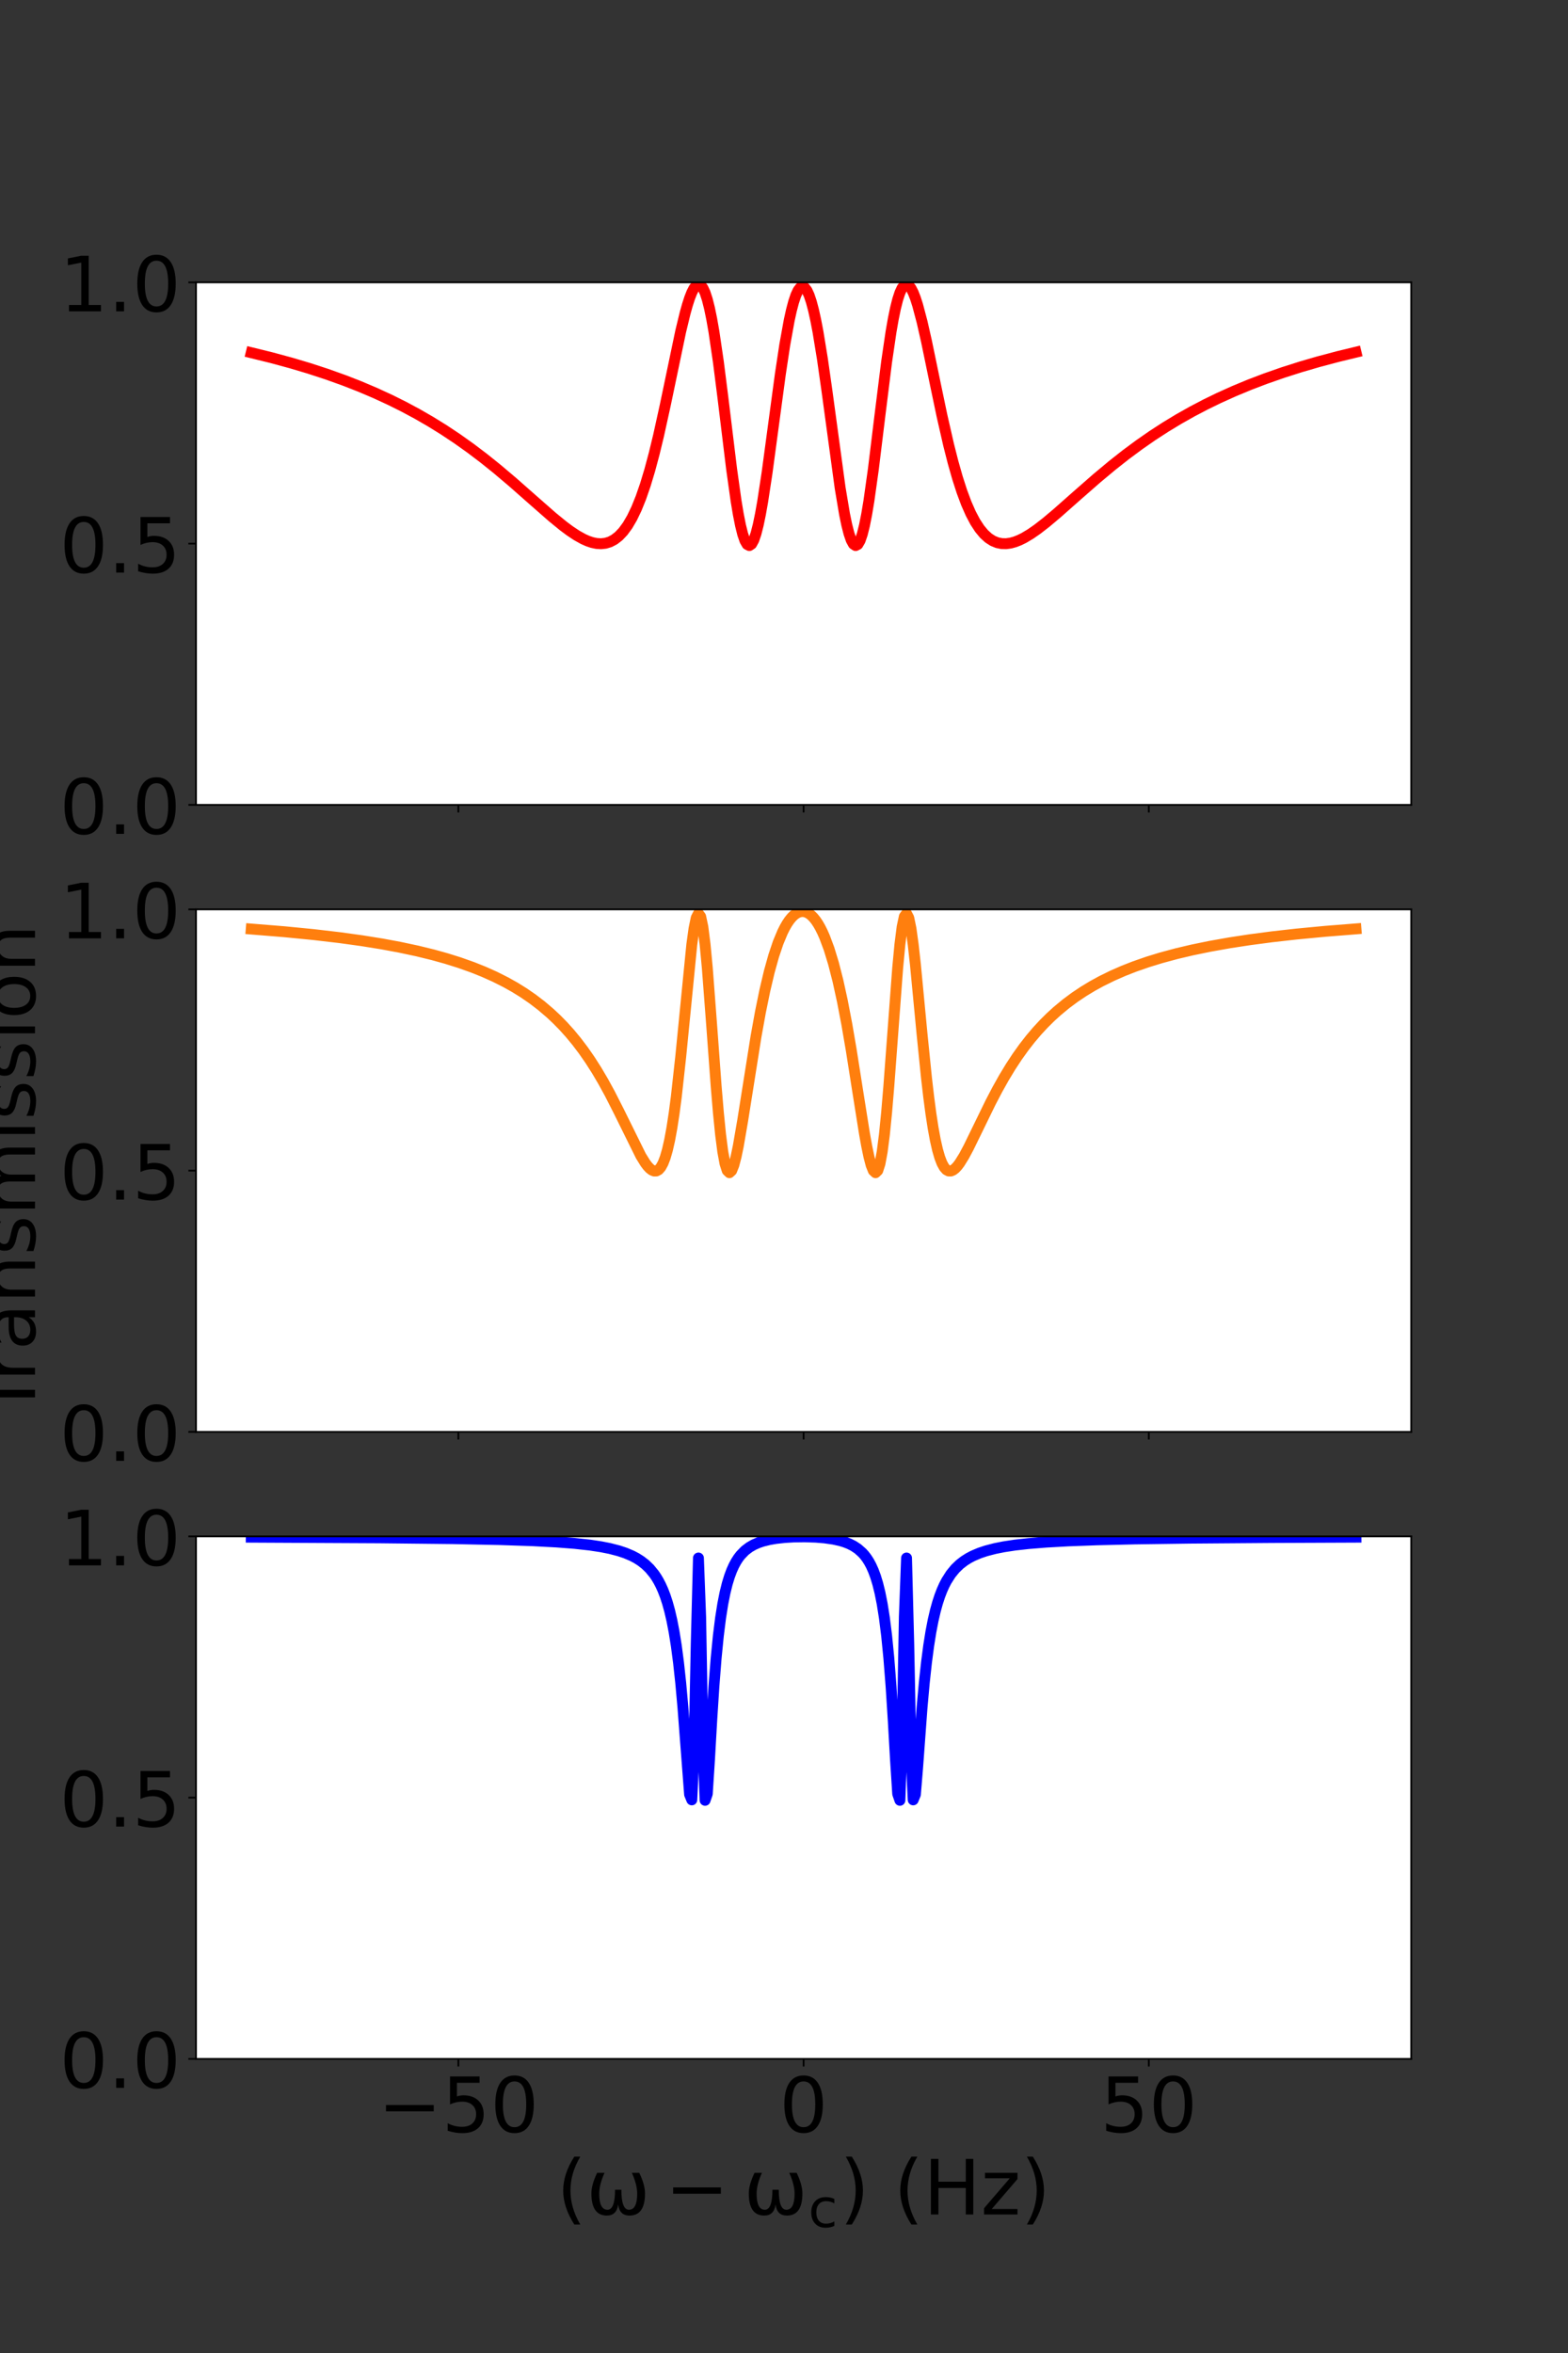 <?xml version="1.0" encoding="utf-8" standalone="no"?>
<!DOCTYPE svg PUBLIC "-//W3C//DTD SVG 1.1//EN"
  "http://www.w3.org/Graphics/SVG/1.1/DTD/svg11.dtd">
<!-- Created with matplotlib (https://matplotlib.org/) -->
<svg height="1080pt" version="1.1" viewBox="0 0 720 1080" width="720pt" xmlns="http://www.w3.org/2000/svg" xmlns:xlink="http://www.w3.org/1999/xlink">
 <rect x="0" y="0" width="720" height="1080" fill="#333333" stroke="none"/>
 <defs>
  <style type="text/css">*{stroke-linecap:butt;stroke-linejoin:round;}</style>
 </defs>
 <g id="figure_1">
  <g id="patch_1">
   <path d="M 0 1080 
L 720 1080 
L 720 0 
L 0 0 
z
" style="fill:none;"/>
  </g>
  <g id="axes_1">
   <g id="patch_2">
    <path d="M 90 369.424 
L 648 369.424 
L 648 129.6 
L 90 129.6 
z
" style="fill:#ffffff;"/>
   </g>
   <g id="matplotlib.axis_1">
    <g id="xtick_1">
     <g id="line2d_1">
      <defs>
       <path d="M 0 0 
L 0 3.5 
" id="m157ccfed63" style="stroke:#000000;stroke-width:0.8;"/>
      </defs>
      <g>
       <use style="stroke:#000000;stroke-width:0.8;" x="210.477" xlink:href="#m157ccfed63" y="369.424"/>
      </g>
     </g>
    </g>
    <g id="xtick_2">
     <g id="line2d_2">
      <g>
       <use style="stroke:#000000;stroke-width:0.8;" x="369" xlink:href="#m157ccfed63" y="369.424"/>
      </g>
     </g>
    </g>
    <g id="xtick_3">
     <g id="line2d_3">
      <g>
       <use style="stroke:#000000;stroke-width:0.8;" x="527.523" xlink:href="#m157ccfed63" y="369.424"/>
      </g>
     </g>
    </g>
   </g>
   <g id="matplotlib.axis_2">
    <g id="ytick_1">
     <g id="line2d_4">
      <defs>
       <path d="M 0 0 
L -3.5 0 
" id="mcb92d24875" style="stroke:#000000;stroke-width:0.8;"/>
      </defs>
      <g>
       <use style="stroke:#000000;stroke-width:0.8;" x="90" xlink:href="#mcb92d24875" y="369.424"/>
      </g>
     </g>
     <g id="text_1">
      <!-- 0.0 -->
      <g transform="translate(27.339 382.721)scale(0.35 -0.35)">
       <defs>
        <path d="M 31.781 66.406 
Q 24.172 66.406 20.328 58.906 
Q 16.5 51.422 16.5 36.375 
Q 16.5 21.391 20.328 13.891 
Q 24.172 6.391 31.781 6.391 
Q 39.453 6.391 43.281 13.891 
Q 47.125 21.391 47.125 36.375 
Q 47.125 51.422 43.281 58.906 
Q 39.453 66.406 31.781 66.406 
z
M 31.781 74.219 
Q 44.047 74.219 50.516 64.516 
Q 56.984 54.828 56.984 36.375 
Q 56.984 17.969 50.516 8.266 
Q 44.047 -1.422 31.781 -1.422 
Q 19.531 -1.422 13.062 8.266 
Q 6.594 17.969 6.594 36.375 
Q 6.594 54.828 13.062 64.516 
Q 19.531 74.219 31.781 74.219 
z
" id="DejaVuSans-48"/>
        <path d="M 10.688 12.406 
L 21 12.406 
L 21 0 
L 10.688 0 
z
" id="DejaVuSans-46"/>
       </defs>
       <use xlink:href="#DejaVuSans-48"/>
       <use x="63.623" xlink:href="#DejaVuSans-46"/>
       <use x="95.41" xlink:href="#DejaVuSans-48"/>
      </g>
     </g>
    </g>
    <g id="ytick_2">
     <g id="line2d_5">
      <g>
       <use style="stroke:#000000;stroke-width:0.8;" x="90" xlink:href="#mcb92d24875" y="249.512"/>
      </g>
     </g>
     <g id="text_2">
      <!-- 0.5 -->
      <g transform="translate(27.339 262.809)scale(0.35 -0.35)">
       <defs>
        <path d="M 10.797 72.906 
L 49.516 72.906 
L 49.516 64.594 
L 19.828 64.594 
L 19.828 46.734 
Q 21.969 47.469 24.109 47.828 
Q 26.266 48.188 28.422 48.188 
Q 40.625 48.188 47.75 41.5 
Q 54.891 34.812 54.891 23.391 
Q 54.891 11.625 47.562 5.094 
Q 40.234 -1.422 26.906 -1.422 
Q 22.312 -1.422 17.547 -0.641 
Q 12.797 0.141 7.719 1.703 
L 7.719 11.625 
Q 12.109 9.234 16.797 8.062 
Q 21.484 6.891 26.703 6.891 
Q 35.156 6.891 40.078 11.328 
Q 45.016 15.766 45.016 23.391 
Q 45.016 31 40.078 35.438 
Q 35.156 39.891 26.703 39.891 
Q 22.75 39.891 18.812 39.016 
Q 14.891 38.141 10.797 36.281 
z
" id="DejaVuSans-53"/>
       </defs>
       <use xlink:href="#DejaVuSans-48"/>
       <use x="63.623" xlink:href="#DejaVuSans-46"/>
       <use x="95.41" xlink:href="#DejaVuSans-53"/>
      </g>
     </g>
    </g>
    <g id="ytick_3">
     <g id="line2d_6">
      <g>
       <use style="stroke:#000000;stroke-width:0.8;" x="90" xlink:href="#mcb92d24875" y="129.6"/>
      </g>
     </g>
     <g id="text_3">
      <!-- 1.0 -->
      <g transform="translate(27.339 142.897)scale(0.35 -0.35)">
       <defs>
        <path d="M 12.406 8.297 
L 28.516 8.297 
L 28.516 63.922 
L 10.984 60.406 
L 10.984 69.391 
L 28.422 72.906 
L 38.281 72.906 
L 38.281 8.297 
L 54.391 8.297 
L 54.391 0 
L 12.406 0 
z
" id="DejaVuSans-49"/>
       </defs>
       <use xlink:href="#DejaVuSans-49"/>
       <use x="63.623" xlink:href="#DejaVuSans-46"/>
       <use x="95.41" xlink:href="#DejaVuSans-48"/>
      </g>
     </g>
    </g>
   </g>
   <g id="line2d_7">
    <path clip-path="url(#pb4464058c7)" d="M 115.364 161.887 
L 124.513 164.135 
L 133.662 166.614 
L 141.795 169.036 
L 149.927 171.688 
L 158.06 174.597 
L 165.176 177.376 
L 172.292 180.396 
L 179.408 183.681 
L 185.508 186.726 
L 191.607 190.001 
L 197.707 193.521 
L 203.806 197.301 
L 209.905 201.354 
L 216.005 205.69 
L 222.104 210.309 
L 228.204 215.202 
L 235.32 221.218 
L 244.469 229.281 
L 253.618 237.304 
L 258.701 241.452 
L 261.751 243.719 
L 264.801 245.742 
L 267.85 247.438 
L 269.884 248.341 
L 271.917 249.024 
L 273.95 249.448 
L 275.983 249.573 
L 278.016 249.352 
L 280.049 248.736 
L 282.083 247.669 
L 284.116 246.095 
L 286.149 243.95 
L 288.182 241.174 
L 290.215 237.703 
L 292.248 233.478 
L 294.281 228.449 
L 296.315 222.576 
L 298.348 215.842 
L 300.381 208.257 
L 302.414 199.87 
L 305.464 186.027 
L 312.58 152.023 
L 314.613 143.642 
L 315.63 140.01 
L 316.646 136.854 
L 317.663 134.254 
L 318.679 132.289 
L 319.696 131.034 
L 320.713 130.558 
L 321.729 130.923 
L 322.746 132.175 
L 323.762 134.349 
L 324.779 137.46 
L 325.795 141.503 
L 326.812 146.451 
L 327.829 152.251 
L 329.862 166.073 
L 331.895 182.065 
L 335.961 215.426 
L 337.994 229.904 
L 339.011 235.995 
L 340.028 241.133 
L 341.044 245.211 
L 342.061 248.146 
L 343.077 249.887 
L 344.094 250.413 
L 345.11 249.732 
L 346.127 247.88 
L 347.144 244.918 
L 348.16 240.931 
L 349.177 236.022 
L 350.193 230.306 
L 352.226 216.98 
L 355.276 194.324 
L 358.326 171.711 
L 360.359 158.259 
L 362.392 147.015 
L 363.409 142.411 
L 364.425 138.567 
L 365.442 135.529 
L 366.459 133.333 
L 367.475 132.005 
L 368.492 131.561 
L 369.508 132.005 
L 370.525 133.333 
L 371.541 135.529 
L 372.558 138.567 
L 373.575 142.411 
L 374.591 147.015 
L 375.608 152.32 
L 377.641 164.753 
L 379.674 179.033 
L 385.774 223.914 
L 387.807 236.022 
L 388.823 240.931 
L 389.84 244.918 
L 390.856 247.88 
L 391.873 249.732 
L 392.89 250.413 
L 393.906 249.887 
L 394.923 248.146 
L 395.939 245.211 
L 396.956 241.134 
L 397.972 235.995 
L 398.989 229.905 
L 401.022 215.426 
L 404.072 190.499 
L 407.122 166.074 
L 409.155 152.251 
L 410.171 146.452 
L 411.188 141.504 
L 412.205 137.461 
L 413.221 134.349 
L 414.238 132.175 
L 415.254 130.923 
L 416.271 130.559 
L 417.287 131.034 
L 418.304 132.289 
L 419.321 134.254 
L 420.337 136.854 
L 421.354 140.01 
L 423.387 147.673 
L 425.42 156.623 
L 429.486 176.23 
L 432.536 190.784 
L 435.586 204.158 
L 437.619 212.154 
L 439.652 219.317 
L 441.685 225.62 
L 443.719 231.067 
L 445.752 235.688 
L 447.785 239.529 
L 449.818 242.645 
L 451.851 245.098 
L 453.884 246.949 
L 455.917 248.263 
L 457.951 249.097 
L 459.984 249.509 
L 462.017 249.551 
L 464.05 249.271 
L 466.083 248.712 
L 468.116 247.915 
L 470.15 246.915 
L 473.199 245.099 
L 476.249 242.987 
L 480.315 239.838 
L 485.398 235.56 
L 494.547 227.473 
L 503.697 219.47 
L 510.813 213.542 
L 516.912 208.738 
L 523.012 204.213 
L 529.111 199.972 
L 535.211 196.011 
L 541.31 192.319 
L 547.41 188.883 
L 553.509 185.687 
L 559.608 182.714 
L 566.725 179.507 
L 573.841 176.558 
L 580.957 173.844 
L 589.089 171.002 
L 597.222 168.41 
L 605.355 166.042 
L 614.504 163.617 
L 622.636 161.65 
L 622.636 161.65 
" style="fill:none;stroke:#ff0000;stroke-linecap:square;stroke-width:5;"/>
   </g>
   <g id="patch_3">
    <path d="M 90 369.424 
L 90 129.6 
" style="fill:none;stroke:#000000;stroke-linecap:square;stroke-linejoin:miter;stroke-width:0.8;"/>
   </g>
   <g id="patch_4">
    <path d="M 648 369.424 
L 648 129.6 
" style="fill:none;stroke:#000000;stroke-linecap:square;stroke-linejoin:miter;stroke-width:0.8;"/>
   </g>
   <g id="patch_5">
    <path d="M 90 369.424 
L 648 369.424 
" style="fill:none;stroke:#000000;stroke-linecap:square;stroke-linejoin:miter;stroke-width:0.8;"/>
   </g>
   <g id="patch_6">
    <path d="M 90 129.6 
L 648 129.6 
" style="fill:none;stroke:#000000;stroke-linecap:square;stroke-linejoin:miter;stroke-width:0.8;"/>
   </g>
  </g>
  <g id="axes_2">
   <g id="patch_7">
    <path d="M 90 657.212 
L 648 657.212 
L 648 417.388 
L 90 417.388 
z
" style="fill:#ffffff;"/>
   </g>
   <g id="matplotlib.axis_3">
    <g id="xtick_4">
     <g id="line2d_8">
      <g>
       <use style="stroke:#000000;stroke-width:0.8;" x="210.477" xlink:href="#m157ccfed63" y="657.212"/>
      </g>
     </g>
    </g>
    <g id="xtick_5">
     <g id="line2d_9">
      <g>
       <use style="stroke:#000000;stroke-width:0.8;" x="369" xlink:href="#m157ccfed63" y="657.212"/>
      </g>
     </g>
    </g>
    <g id="xtick_6">
     <g id="line2d_10">
      <g>
       <use style="stroke:#000000;stroke-width:0.8;" x="527.523" xlink:href="#m157ccfed63" y="657.212"/>
      </g>
     </g>
    </g>
   </g>
   <g id="matplotlib.axis_4">
    <g id="ytick_4">
     <g id="line2d_11">
      <g>
       <use style="stroke:#000000;stroke-width:0.8;" x="90" xlink:href="#mcb92d24875" y="657.212"/>
      </g>
     </g>
     <g id="text_4">
      <!-- 0.0 -->
      <g transform="translate(27.339 670.509)scale(0.35 -0.35)">
       <use xlink:href="#DejaVuSans-48"/>
       <use x="63.623" xlink:href="#DejaVuSans-46"/>
       <use x="95.41" xlink:href="#DejaVuSans-48"/>
      </g>
     </g>
    </g>
    <g id="ytick_5">
     <g id="line2d_12">
      <g>
       <use style="stroke:#000000;stroke-width:0.8;" x="90" xlink:href="#mcb92d24875" y="537.3"/>
      </g>
     </g>
     <g id="text_5">
      <!-- 0.5 -->
      <g transform="translate(27.339 550.597)scale(0.35 -0.35)">
       <use xlink:href="#DejaVuSans-48"/>
       <use x="63.623" xlink:href="#DejaVuSans-46"/>
       <use x="95.41" xlink:href="#DejaVuSans-53"/>
      </g>
     </g>
    </g>
    <g id="ytick_6">
     <g id="line2d_13">
      <g>
       <use style="stroke:#000000;stroke-width:0.8;" x="90" xlink:href="#mcb92d24875" y="417.388"/>
      </g>
     </g>
     <g id="text_6">
      <!-- 1.0 -->
      <g transform="translate(27.339 430.686)scale(0.35 -0.35)">
       <use xlink:href="#DejaVuSans-49"/>
       <use x="63.623" xlink:href="#DejaVuSans-46"/>
       <use x="95.41" xlink:href="#DejaVuSans-48"/>
      </g>
     </g>
    </g>
   </g>
   <g id="line2d_14">
    <path clip-path="url(#p604104ee55)" d="M 115.364 426.417 
L 130.612 427.655 
L 143.828 428.949 
L 156.027 430.376 
L 166.193 431.779 
L 175.342 433.249 
L 183.474 434.755 
L 191.607 436.489 
L 198.723 438.231 
L 204.823 439.923 
L 210.922 441.832 
L 217.021 443.996 
L 222.104 446.027 
L 227.187 448.302 
L 232.27 450.859 
L 236.336 453.14 
L 240.403 455.66 
L 244.469 458.453 
L 248.535 461.557 
L 252.602 465.017 
L 255.651 467.875 
L 258.701 470.985 
L 261.751 474.374 
L 264.801 478.067 
L 267.85 482.094 
L 270.9 486.482 
L 273.95 491.255 
L 277 496.429 
L 280.049 502.003 
L 284.116 510.001 
L 294.281 530.564 
L 296.315 533.845 
L 297.331 535.195 
L 298.348 536.291 
L 299.364 537.077 
L 300.381 537.491 
L 301.398 537.463 
L 302.414 536.914 
L 303.431 535.76 
L 304.447 533.911 
L 305.464 531.273 
L 306.48 527.754 
L 307.497 523.268 
L 308.514 517.743 
L 309.53 511.133 
L 310.547 503.429 
L 312.58 484.996 
L 317.663 433.531 
L 318.679 426.186 
L 319.696 421.269 
L 320.713 419.313 
L 321.729 420.673 
L 322.746 425.45 
L 323.762 433.455 
L 324.779 444.208 
L 326.812 470.909 
L 328.845 498.519 
L 329.862 510.598 
L 330.878 520.742 
L 331.895 528.625 
L 332.911 534.122 
L 333.928 537.278 
L 334.945 538.262 
L 335.961 537.328 
L 336.978 534.772 
L 337.994 530.9 
L 339.011 526.011 
L 341.044 514.233 
L 347.144 475.776 
L 349.177 464.533 
L 351.21 454.59 
L 353.243 445.992 
L 355.276 438.707 
L 357.309 432.666 
L 359.343 427.788 
L 360.359 425.76 
L 361.376 423.992 
L 362.392 422.478 
L 363.409 421.21 
L 364.425 420.181 
L 365.442 419.386 
L 366.459 418.821 
L 367.475 418.483 
L 368.492 418.371 
L 369.508 418.483 
L 370.525 418.821 
L 371.541 419.386 
L 372.558 420.181 
L 373.575 421.21 
L 374.591 422.478 
L 375.608 423.992 
L 376.624 425.76 
L 377.641 427.788 
L 378.657 430.087 
L 380.691 435.536 
L 382.724 442.189 
L 384.757 450.124 
L 386.79 459.394 
L 388.823 469.999 
L 390.856 481.835 
L 393.906 501.204 
L 396.956 520.375 
L 397.972 526.011 
L 398.989 530.9 
L 400.006 534.772 
L 401.022 537.328 
L 402.039 538.262 
L 403.055 537.278 
L 404.072 534.122 
L 405.089 528.625 
L 406.105 520.742 
L 407.122 510.598 
L 408.138 498.519 
L 412.205 444.208 
L 413.221 433.455 
L 414.238 425.45 
L 415.254 420.673 
L 416.271 419.313 
L 417.287 421.269 
L 418.304 426.186 
L 419.321 433.531 
L 420.337 442.672 
L 423.387 474.59 
L 425.42 494.677 
L 426.437 503.429 
L 427.453 511.133 
L 428.47 517.743 
L 429.486 523.268 
L 430.503 527.754 
L 431.52 531.273 
L 432.536 533.911 
L 433.553 535.76 
L 434.569 536.914 
L 435.586 537.463 
L 436.602 537.491 
L 437.619 537.077 
L 438.636 536.291 
L 439.652 535.195 
L 440.669 533.845 
L 442.702 530.564 
L 444.735 526.761 
L 448.801 518.434 
L 454.901 505.929 
L 457.951 500.101 
L 461 494.659 
L 464.05 489.62 
L 467.1 484.978 
L 470.15 480.713 
L 473.199 476.8 
L 476.249 473.212 
L 479.299 469.919 
L 482.349 466.895 
L 485.398 464.116 
L 489.465 460.75 
L 493.531 457.727 
L 497.597 455.006 
L 501.664 452.549 
L 505.73 450.323 
L 510.813 447.826 
L 515.896 445.603 
L 520.979 443.615 
L 527.078 441.497 
L 533.177 439.627 
L 540.293 437.71 
L 547.41 436.032 
L 555.542 434.359 
L 564.691 432.735 
L 573.841 431.335 
L 584.006 429.995 
L 595.189 428.734 
L 608.404 427.476 
L 622.636 426.342 
L 622.636 426.342 
" style="fill:none;stroke:#ff7f0e;stroke-linecap:square;stroke-width:5;"/>
   </g>
   <g id="patch_8">
    <path d="M 90 657.212 
L 90 417.388 
" style="fill:none;stroke:#000000;stroke-linecap:square;stroke-linejoin:miter;stroke-width:0.8;"/>
   </g>
   <g id="patch_9">
    <path d="M 648 657.212 
L 648 417.388 
" style="fill:none;stroke:#000000;stroke-linecap:square;stroke-linejoin:miter;stroke-width:0.8;"/>
   </g>
   <g id="patch_10">
    <path d="M 90 657.212 
L 648 657.212 
" style="fill:none;stroke:#000000;stroke-linecap:square;stroke-linejoin:miter;stroke-width:0.8;"/>
   </g>
   <g id="patch_11">
    <path d="M 90 417.388 
L 648 417.388 
" style="fill:none;stroke:#000000;stroke-linecap:square;stroke-linejoin:miter;stroke-width:0.8;"/>
   </g>
  </g>
  <g id="axes_3">
   <g id="patch_12">
    <path d="M 90 945 
L 648 945 
L 648 705.176 
L 90 705.176 
z
" style="fill:#ffffff;"/>
   </g>
   <g id="matplotlib.axis_5">
    <g id="xtick_7">
     <g id="line2d_15">
      <g>
       <use style="stroke:#000000;stroke-width:0.8;" x="210.477" xlink:href="#m157ccfed63" y="945"/>
      </g>
     </g>
     <g id="text_7">
      <!-- −50 -->
      <g transform="translate(173.544 978.595)scale(0.35 -0.35)">
       <defs>
        <path d="M 10.594 35.5 
L 73.188 35.5 
L 73.188 27.203 
L 10.594 27.203 
z
" id="DejaVuSans-8722"/>
       </defs>
       <use xlink:href="#DejaVuSans-8722"/>
       <use x="83.789" xlink:href="#DejaVuSans-53"/>
       <use x="147.412" xlink:href="#DejaVuSans-48"/>
      </g>
     </g>
    </g>
    <g id="xtick_8">
     <g id="line2d_16">
      <g>
       <use style="stroke:#000000;stroke-width:0.8;" x="369" xlink:href="#m157ccfed63" y="945"/>
      </g>
     </g>
     <g id="text_8">
      <!-- 0 -->
      <g transform="translate(357.866 978.595)scale(0.35 -0.35)">
       <use xlink:href="#DejaVuSans-48"/>
      </g>
     </g>
    </g>
    <g id="xtick_9">
     <g id="line2d_17">
      <g>
       <use style="stroke:#000000;stroke-width:0.8;" x="527.523" xlink:href="#m157ccfed63" y="945"/>
      </g>
     </g>
     <g id="text_9">
      <!-- 50 -->
      <g transform="translate(505.254 978.595)scale(0.35 -0.35)">
       <use xlink:href="#DejaVuSans-53"/>
       <use x="63.623" xlink:href="#DejaVuSans-48"/>
      </g>
     </g>
    </g>
   </g>
   <g id="matplotlib.axis_6">
    <g id="ytick_7">
     <g id="line2d_18">
      <g>
       <use style="stroke:#000000;stroke-width:0.8;" x="90" xlink:href="#mcb92d24875" y="945"/>
      </g>
     </g>
     <g id="text_10">
      <!-- 0.0 -->
      <g transform="translate(27.339 958.297)scale(0.35 -0.35)">
       <use xlink:href="#DejaVuSans-48"/>
       <use x="63.623" xlink:href="#DejaVuSans-46"/>
       <use x="95.41" xlink:href="#DejaVuSans-48"/>
      </g>
     </g>
    </g>
    <g id="ytick_8">
     <g id="line2d_19">
      <g>
       <use style="stroke:#000000;stroke-width:0.8;" x="90" xlink:href="#mcb92d24875" y="825.088"/>
      </g>
     </g>
     <g id="text_11">
      <!-- 0.5 -->
      <g transform="translate(27.339 838.386)scale(0.35 -0.35)">
       <use xlink:href="#DejaVuSans-48"/>
       <use x="63.623" xlink:href="#DejaVuSans-46"/>
       <use x="95.41" xlink:href="#DejaVuSans-53"/>
      </g>
     </g>
    </g>
    <g id="ytick_9">
     <g id="line2d_20">
      <g>
       <use style="stroke:#000000;stroke-width:0.8;" x="90" xlink:href="#mcb92d24875" y="705.176"/>
      </g>
     </g>
     <g id="text_12">
      <!-- 1.0 -->
      <g transform="translate(27.339 718.474)scale(0.35 -0.35)">
       <use xlink:href="#DejaVuSans-49"/>
       <use x="63.623" xlink:href="#DejaVuSans-46"/>
       <use x="95.41" xlink:href="#DejaVuSans-48"/>
      </g>
     </g>
    </g>
   </g>
   <g id="line2d_21">
    <path clip-path="url(#pb88a5a0e52)" d="M 115.364 705.552 
L 174.325 705.847 
L 207.872 706.217 
L 229.22 706.651 
L 244.469 707.168 
L 255.651 707.761 
L 263.784 708.393 
L 270.9 709.178 
L 275.983 709.949 
L 280.049 710.756 
L 284.116 711.807 
L 287.165 712.823 
L 290.215 714.115 
L 292.248 715.184 
L 294.281 716.475 
L 296.315 718.053 
L 298.348 720.014 
L 300.381 722.495 
L 301.398 723.99 
L 302.414 725.699 
L 303.431 727.662 
L 304.447 729.934 
L 305.464 732.58 
L 306.48 735.687 
L 307.497 739.36 
L 308.514 743.738 
L 309.53 748.997 
L 310.547 755.355 
L 311.563 763.082 
L 312.58 772.473 
L 313.596 783.786 
L 316.646 823.641 
L 317.663 826.118 
L 318.679 804.96 
L 319.696 754.49 
L 320.713 715.109 
L 321.729 742.181 
L 322.746 798.762 
L 323.762 826.322 
L 324.779 823.364 
L 325.795 807.533 
L 326.812 789.719 
L 327.829 773.925 
L 328.845 761.004 
L 329.862 750.728 
L 330.878 742.613 
L 331.895 736.189 
L 332.911 731.068 
L 333.928 726.952 
L 334.945 723.613 
L 335.961 720.879 
L 336.978 718.622 
L 337.994 716.742 
L 339.011 715.165 
L 340.028 713.834 
L 342.061 711.732 
L 344.094 710.18 
L 346.127 709.011 
L 348.16 708.117 
L 350.193 707.427 
L 353.243 706.665 
L 356.293 706.138 
L 360.359 705.689 
L 364.425 705.449 
L 369.508 705.378 
L 374.591 705.547 
L 378.657 705.883 
L 382.724 706.467 
L 385.774 707.141 
L 387.807 707.75 
L 389.84 708.535 
L 391.873 709.555 
L 393.906 710.9 
L 395.939 712.701 
L 396.956 713.834 
L 397.972 715.165 
L 398.989 716.742 
L 400.006 718.622 
L 401.022 720.879 
L 402.039 723.613 
L 403.055 726.952 
L 404.072 731.068 
L 405.089 736.189 
L 406.105 742.613 
L 407.122 750.728 
L 408.138 761.004 
L 409.155 773.925 
L 410.171 789.719 
L 411.188 807.533 
L 412.205 823.364 
L 413.221 826.322 
L 414.238 798.762 
L 415.254 742.18 
L 416.271 715.108 
L 417.287 754.49 
L 418.304 804.96 
L 419.321 826.118 
L 420.337 823.641 
L 421.354 811.327 
L 423.387 783.786 
L 424.404 772.473 
L 425.42 763.081 
L 426.437 755.355 
L 427.453 748.996 
L 428.47 743.738 
L 429.486 739.36 
L 430.503 735.687 
L 431.52 732.58 
L 432.536 729.934 
L 433.553 727.662 
L 434.569 725.698 
L 436.602 722.495 
L 438.636 720.014 
L 440.669 718.053 
L 442.702 716.475 
L 444.735 715.184 
L 446.768 714.115 
L 449.818 712.823 
L 452.868 711.807 
L 456.934 710.756 
L 461 709.949 
L 466.083 709.178 
L 472.183 708.489 
L 480.315 707.828 
L 490.481 707.258 
L 503.697 706.766 
L 520.979 706.355 
L 546.393 705.995 
L 584.006 705.708 
L 622.636 705.548 
L 622.636 705.548 
" style="fill:none;stroke:#0000ff;stroke-linecap:square;stroke-width:5;"/>
   </g>
   <g id="patch_13">
    <path d="M 90 945 
L 90 705.176 
" style="fill:none;stroke:#000000;stroke-linecap:square;stroke-linejoin:miter;stroke-width:0.8;"/>
   </g>
   <g id="patch_14">
    <path d="M 648 945 
L 648 705.176 
" style="fill:none;stroke:#000000;stroke-linecap:square;stroke-linejoin:miter;stroke-width:0.8;"/>
   </g>
   <g id="patch_15">
    <path d="M 90 945 
L 648 945 
" style="fill:none;stroke:#000000;stroke-linecap:square;stroke-linejoin:miter;stroke-width:0.8;"/>
   </g>
   <g id="patch_16">
    <path d="M 90 705.176 
L 648 705.176 
" style="fill:none;stroke:#000000;stroke-linecap:square;stroke-linejoin:miter;stroke-width:0.8;"/>
   </g>
  </g>
  <g id="axes_4">
   <g id="matplotlib.axis_7">
    <g id="xtick_10">
     <g id="text_13">
      <!-- 0.0 -->
      <g style="opacity:0;" transform="translate(62.17 978.595)scale(0.35 -0.35)">
       <use xlink:href="#DejaVuSans-48"/>
       <use x="63.623" xlink:href="#DejaVuSans-46"/>
       <use x="95.41" xlink:href="#DejaVuSans-48"/>
      </g>
     </g>
    </g>
    <g id="xtick_11">
     <g id="text_14">
      <!-- 0.2 -->
      <g style="opacity:0;" transform="translate(173.77 978.595)scale(0.35 -0.35)">
       <defs>
        <path d="M 19.188 8.297 
L 53.609 8.297 
L 53.609 0 
L 7.328 0 
L 7.328 8.297 
Q 12.938 14.109 22.625 23.891 
Q 32.328 33.688 34.812 36.531 
Q 39.547 41.844 41.422 45.531 
Q 43.312 49.219 43.312 52.781 
Q 43.312 58.594 39.234 62.25 
Q 35.156 65.922 28.609 65.922 
Q 23.969 65.922 18.812 64.312 
Q 13.672 62.703 7.812 59.422 
L 7.812 69.391 
Q 13.766 71.781 18.938 73 
Q 24.125 74.219 28.422 74.219 
Q 39.75 74.219 46.484 68.547 
Q 53.219 62.891 53.219 53.422 
Q 53.219 48.922 51.531 44.891 
Q 49.859 40.875 45.406 35.406 
Q 44.188 33.984 37.641 27.219 
Q 31.109 20.453 19.188 8.297 
z
" id="DejaVuSans-50"/>
       </defs>
       <use xlink:href="#DejaVuSans-48"/>
       <use x="63.623" xlink:href="#DejaVuSans-46"/>
       <use x="95.41" xlink:href="#DejaVuSans-50"/>
      </g>
     </g>
    </g>
    <g id="xtick_12">
     <g id="text_15">
      <!-- 0.4 -->
      <g style="opacity:0;" transform="translate(285.37 978.595)scale(0.35 -0.35)">
       <defs>
        <path d="M 37.797 64.312 
L 12.891 25.391 
L 37.797 25.391 
z
M 35.203 72.906 
L 47.609 72.906 
L 47.609 25.391 
L 58.016 25.391 
L 58.016 17.188 
L 47.609 17.188 
L 47.609 0 
L 37.797 0 
L 37.797 17.188 
L 4.891 17.188 
L 4.891 26.703 
z
" id="DejaVuSans-52"/>
       </defs>
       <use xlink:href="#DejaVuSans-48"/>
       <use x="63.623" xlink:href="#DejaVuSans-46"/>
       <use x="95.41" xlink:href="#DejaVuSans-52"/>
      </g>
     </g>
    </g>
    <g id="xtick_13">
     <g id="text_16">
      <!-- 0.6 -->
      <g style="opacity:0;" transform="translate(396.97 978.595)scale(0.35 -0.35)">
       <defs>
        <path d="M 33.016 40.375 
Q 26.375 40.375 22.484 35.828 
Q 18.609 31.297 18.609 23.391 
Q 18.609 15.531 22.484 10.953 
Q 26.375 6.391 33.016 6.391 
Q 39.656 6.391 43.531 10.953 
Q 47.406 15.531 47.406 23.391 
Q 47.406 31.297 43.531 35.828 
Q 39.656 40.375 33.016 40.375 
z
M 52.594 71.297 
L 52.594 62.312 
Q 48.875 64.062 45.094 64.984 
Q 41.312 65.922 37.594 65.922 
Q 27.828 65.922 22.672 59.328 
Q 17.531 52.734 16.797 39.406 
Q 19.672 43.656 24.016 45.922 
Q 28.375 48.188 33.594 48.188 
Q 44.578 48.188 50.953 41.516 
Q 57.328 34.859 57.328 23.391 
Q 57.328 12.156 50.688 5.359 
Q 44.047 -1.422 33.016 -1.422 
Q 20.359 -1.422 13.672 8.266 
Q 6.984 17.969 6.984 36.375 
Q 6.984 53.656 15.188 63.938 
Q 23.391 74.219 37.203 74.219 
Q 40.922 74.219 44.703 73.484 
Q 48.484 72.75 52.594 71.297 
z
" id="DejaVuSans-54"/>
       </defs>
       <use xlink:href="#DejaVuSans-48"/>
       <use x="63.623" xlink:href="#DejaVuSans-46"/>
       <use x="95.41" xlink:href="#DejaVuSans-54"/>
      </g>
     </g>
    </g>
    <g id="xtick_14">
     <g id="text_17">
      <!-- 0.8 -->
      <g style="opacity:0;" transform="translate(508.57 978.595)scale(0.35 -0.35)">
       <defs>
        <path d="M 31.781 34.625 
Q 24.75 34.625 20.719 30.859 
Q 16.703 27.094 16.703 20.516 
Q 16.703 13.922 20.719 10.156 
Q 24.75 6.391 31.781 6.391 
Q 38.812 6.391 42.859 10.172 
Q 46.922 13.969 46.922 20.516 
Q 46.922 27.094 42.891 30.859 
Q 38.875 34.625 31.781 34.625 
z
M 21.922 38.812 
Q 15.578 40.375 12.031 44.719 
Q 8.5 49.078 8.5 55.328 
Q 8.5 64.062 14.719 69.141 
Q 20.953 74.219 31.781 74.219 
Q 42.672 74.219 48.875 69.141 
Q 55.078 64.062 55.078 55.328 
Q 55.078 49.078 51.531 44.719 
Q 48 40.375 41.703 38.812 
Q 48.828 37.156 52.797 32.312 
Q 56.781 27.484 56.781 20.516 
Q 56.781 9.906 50.312 4.234 
Q 43.844 -1.422 31.781 -1.422 
Q 19.734 -1.422 13.25 4.234 
Q 6.781 9.906 6.781 20.516 
Q 6.781 27.484 10.781 32.312 
Q 14.797 37.156 21.922 38.812 
z
M 18.312 54.391 
Q 18.312 48.734 21.844 45.562 
Q 25.391 42.391 31.781 42.391 
Q 38.141 42.391 41.719 45.562 
Q 45.312 48.734 45.312 54.391 
Q 45.312 60.062 41.719 63.234 
Q 38.141 66.406 31.781 66.406 
Q 25.391 66.406 21.844 63.234 
Q 18.312 60.062 18.312 54.391 
z
" id="DejaVuSans-56"/>
       </defs>
       <use xlink:href="#DejaVuSans-48"/>
       <use x="63.623" xlink:href="#DejaVuSans-46"/>
       <use x="95.41" xlink:href="#DejaVuSans-56"/>
      </g>
     </g>
    </g>
    <g id="xtick_15">
     <g id="text_18">
      <!-- 1.0 -->
      <g style="opacity:0;" transform="translate(620.17 978.595)scale(0.35 -0.35)">
       <use xlink:href="#DejaVuSans-49"/>
       <use x="63.623" xlink:href="#DejaVuSans-46"/>
       <use x="95.41" xlink:href="#DejaVuSans-48"/>
      </g>
     </g>
    </g>
    <g id="text_19">
     <!-- $(\omega-\omega_{c})$ (Hz) -->
     <g transform="translate(255.6 1016.468)scale(0.35 -0.35)">
      <defs>
       <path d="M 31 75.875 
Q 24.469 64.656 21.281 53.656 
Q 18.109 42.672 18.109 31.391 
Q 18.109 20.125 21.312 9.062 
Q 24.516 -2 31 -13.188 
L 23.188 -13.188 
Q 15.875 -1.703 12.234 9.375 
Q 8.594 20.453 8.594 31.391 
Q 8.594 42.281 12.203 53.312 
Q 15.828 64.359 23.188 75.875 
z
" id="DejaVuSans-40"/>
       <path d="M 26.859 -1.422 
Q 6.594 -1.422 6.594 27.594 
Q 6.594 39.062 14.156 54.688 
L 23.828 54.688 
Q 16.844 39.062 16.844 27.344 
Q 16.844 6.203 27.688 6.203 
Q 37.594 6.203 37.594 32.469 
L 45.906 32.469 
Q 45.906 6.203 55.812 6.203 
Q 66.656 6.203 66.656 27.344 
Q 66.656 39.062 59.672 54.688 
L 69.344 54.688 
Q 76.906 39.062 76.906 27.594 
Q 76.906 -1.422 56.641 -1.422 
Q 43.359 -1.422 41.75 13.188 
Q 39.75 -1.422 26.859 -1.422 
z
" id="DejaVuSans-969"/>
       <path d="M 48.781 52.594 
L 48.781 44.188 
Q 44.969 46.297 41.141 47.344 
Q 37.312 48.391 33.406 48.391 
Q 24.656 48.391 19.812 42.844 
Q 14.984 37.312 14.984 27.297 
Q 14.984 17.281 19.812 11.734 
Q 24.656 6.203 33.406 6.203 
Q 37.312 6.203 41.141 7.25 
Q 44.969 8.297 48.781 10.406 
L 48.781 2.094 
Q 45.016 0.344 40.984 -0.531 
Q 36.969 -1.422 32.422 -1.422 
Q 20.062 -1.422 12.781 6.344 
Q 5.516 14.109 5.516 27.297 
Q 5.516 40.672 12.859 48.328 
Q 20.219 56 33.016 56 
Q 37.156 56 41.109 55.141 
Q 45.062 54.297 48.781 52.594 
z
" id="DejaVuSans-99"/>
       <path d="M 8.016 75.875 
L 15.828 75.875 
Q 23.141 64.359 26.781 53.312 
Q 30.422 42.281 30.422 31.391 
Q 30.422 20.453 26.781 9.375 
Q 23.141 -1.703 15.828 -13.188 
L 8.016 -13.188 
Q 14.5 -2 17.703 9.062 
Q 20.906 20.125 20.906 31.391 
Q 20.906 42.672 17.703 53.656 
Q 14.5 64.656 8.016 75.875 
z
" id="DejaVuSans-41"/>
       <path id="DejaVuSans-32"/>
       <path d="M 9.812 72.906 
L 19.672 72.906 
L 19.672 43.016 
L 55.516 43.016 
L 55.516 72.906 
L 65.375 72.906 
L 65.375 0 
L 55.516 0 
L 55.516 34.719 
L 19.672 34.719 
L 19.672 0 
L 9.812 0 
z
" id="DejaVuSans-72"/>
       <path d="M 5.516 54.688 
L 48.188 54.688 
L 48.188 46.484 
L 14.406 7.172 
L 48.188 7.172 
L 48.188 0 
L 4.297 0 
L 4.297 8.203 
L 38.094 47.516 
L 5.516 47.516 
z
" id="DejaVuSans-122"/>
      </defs>
      <use transform="translate(0 0.125)" xlink:href="#DejaVuSans-40"/>
      <use transform="translate(39.014 0.125)" xlink:href="#DejaVuSans-969"/>
      <use transform="translate(142.236 0.125)" xlink:href="#DejaVuSans-8722"/>
      <use transform="translate(245.508 0.125)" xlink:href="#DejaVuSans-969"/>
      <use transform="translate(330.205 -16.281)scale(0.7)" xlink:href="#DejaVuSans-99"/>
      <use transform="translate(371.426 0.125)" xlink:href="#DejaVuSans-41"/>
      <use transform="translate(410.439 0.125)" xlink:href="#DejaVuSans-32"/>
      <use transform="translate(442.227 0.125)" xlink:href="#DejaVuSans-40"/>
      <use transform="translate(481.24 0.125)" xlink:href="#DejaVuSans-72"/>
      <use transform="translate(556.436 0.125)" xlink:href="#DejaVuSans-122"/>
      <use transform="translate(608.926 0.125)" xlink:href="#DejaVuSans-41"/>
     </g>
    </g>
   </g>
   <g id="matplotlib.axis_8">
    <g id="ytick_10">
     <g id="text_20">
      <!-- 0.0 -->
      <g style="opacity:0;" transform="translate(27.339 958.297)scale(0.35 -0.35)">
       <use xlink:href="#DejaVuSans-48"/>
       <use x="63.623" xlink:href="#DejaVuSans-46"/>
       <use x="95.41" xlink:href="#DejaVuSans-48"/>
      </g>
     </g>
    </g>
    <g id="ytick_11">
     <g id="text_21">
      <!-- 0.2 -->
      <g style="opacity:0;" transform="translate(27.339 795.217)scale(0.35 -0.35)">
       <use xlink:href="#DejaVuSans-48"/>
       <use x="63.623" xlink:href="#DejaVuSans-46"/>
       <use x="95.41" xlink:href="#DejaVuSans-50"/>
      </g>
     </g>
    </g>
    <g id="ytick_12">
     <g id="text_22">
      <!-- 0.4 -->
      <g style="opacity:0;" transform="translate(27.339 632.137)scale(0.35 -0.35)">
       <use xlink:href="#DejaVuSans-48"/>
       <use x="63.623" xlink:href="#DejaVuSans-46"/>
       <use x="95.41" xlink:href="#DejaVuSans-52"/>
      </g>
     </g>
    </g>
    <g id="ytick_13">
     <g id="text_23">
      <!-- 0.6 -->
      <g style="opacity:0;" transform="translate(27.339 469.057)scale(0.35 -0.35)">
       <use xlink:href="#DejaVuSans-48"/>
       <use x="63.623" xlink:href="#DejaVuSans-46"/>
       <use x="95.41" xlink:href="#DejaVuSans-54"/>
      </g>
     </g>
    </g>
    <g id="ytick_14">
     <g id="text_24">
      <!-- 0.8 -->
      <g style="opacity:0;" transform="translate(27.339 305.977)scale(0.35 -0.35)">
       <use xlink:href="#DejaVuSans-48"/>
       <use x="63.623" xlink:href="#DejaVuSans-46"/>
       <use x="95.41" xlink:href="#DejaVuSans-56"/>
      </g>
     </g>
    </g>
    <g id="ytick_15">
     <g id="text_25">
      <!-- 1.0 -->
      <g style="opacity:0;" transform="translate(27.339 142.897)scale(0.35 -0.35)">
       <use xlink:href="#DejaVuSans-49"/>
       <use x="63.623" xlink:href="#DejaVuSans-46"/>
       <use x="95.41" xlink:href="#DejaVuSans-48"/>
      </g>
     </g>
    </g>
    <g id="text_26">
     <!-- Transmission -->
     <g transform="translate(16.06 650.334)rotate(-90)scale(0.35 -0.35)">
      <defs>
       <path d="M -0.297 72.906 
L 61.375 72.906 
L 61.375 64.594 
L 35.5 64.594 
L 35.5 0 
L 25.594 0 
L 25.594 64.594 
L -0.297 64.594 
z
" id="DejaVuSans-84"/>
       <path d="M 41.109 46.297 
Q 39.594 47.172 37.812 47.578 
Q 36.031 48 33.891 48 
Q 26.266 48 22.188 43.047 
Q 18.109 38.094 18.109 28.812 
L 18.109 0 
L 9.078 0 
L 9.078 54.688 
L 18.109 54.688 
L 18.109 46.188 
Q 20.953 51.172 25.484 53.578 
Q 30.031 56 36.531 56 
Q 37.453 56 38.578 55.875 
Q 39.703 55.766 41.062 55.516 
z
" id="DejaVuSans-114"/>
       <path d="M 34.281 27.484 
Q 23.391 27.484 19.188 25 
Q 14.984 22.516 14.984 16.5 
Q 14.984 11.719 18.141 8.906 
Q 21.297 6.109 26.703 6.109 
Q 34.188 6.109 38.703 11.406 
Q 43.219 16.703 43.219 25.484 
L 43.219 27.484 
z
M 52.203 31.203 
L 52.203 0 
L 43.219 0 
L 43.219 8.297 
Q 40.141 3.328 35.547 0.953 
Q 30.953 -1.422 24.312 -1.422 
Q 15.922 -1.422 10.953 3.297 
Q 6 8.016 6 15.922 
Q 6 25.141 12.172 29.828 
Q 18.359 34.516 30.609 34.516 
L 43.219 34.516 
L 43.219 35.406 
Q 43.219 41.609 39.141 45 
Q 35.062 48.391 27.688 48.391 
Q 23 48.391 18.547 47.266 
Q 14.109 46.141 10.016 43.891 
L 10.016 52.203 
Q 14.938 54.109 19.578 55.047 
Q 24.219 56 28.609 56 
Q 40.484 56 46.344 49.844 
Q 52.203 43.703 52.203 31.203 
z
" id="DejaVuSans-97"/>
       <path d="M 54.891 33.016 
L 54.891 0 
L 45.906 0 
L 45.906 32.719 
Q 45.906 40.484 42.875 44.328 
Q 39.844 48.188 33.797 48.188 
Q 26.516 48.188 22.312 43.547 
Q 18.109 38.922 18.109 30.906 
L 18.109 0 
L 9.078 0 
L 9.078 54.688 
L 18.109 54.688 
L 18.109 46.188 
Q 21.344 51.125 25.703 53.562 
Q 30.078 56 35.797 56 
Q 45.219 56 50.047 50.172 
Q 54.891 44.344 54.891 33.016 
z
" id="DejaVuSans-110"/>
       <path d="M 44.281 53.078 
L 44.281 44.578 
Q 40.484 46.531 36.375 47.5 
Q 32.281 48.484 27.875 48.484 
Q 21.188 48.484 17.844 46.438 
Q 14.5 44.391 14.5 40.281 
Q 14.5 37.156 16.891 35.375 
Q 19.281 33.594 26.516 31.984 
L 29.594 31.297 
Q 39.156 29.25 43.188 25.516 
Q 47.219 21.781 47.219 15.094 
Q 47.219 7.469 41.188 3.016 
Q 35.156 -1.422 24.609 -1.422 
Q 20.219 -1.422 15.453 -0.562 
Q 10.688 0.297 5.422 2 
L 5.422 11.281 
Q 10.406 8.688 15.234 7.391 
Q 20.062 6.109 24.812 6.109 
Q 31.156 6.109 34.562 8.281 
Q 37.984 10.453 37.984 14.406 
Q 37.984 18.062 35.516 20.016 
Q 33.062 21.969 24.703 23.781 
L 21.578 24.516 
Q 13.234 26.266 9.516 29.906 
Q 5.812 33.547 5.812 39.891 
Q 5.812 47.609 11.281 51.797 
Q 16.75 56 26.812 56 
Q 31.781 56 36.172 55.266 
Q 40.578 54.547 44.281 53.078 
z
" id="DejaVuSans-115"/>
       <path d="M 52 44.188 
Q 55.375 50.25 60.062 53.125 
Q 64.75 56 71.094 56 
Q 79.641 56 84.281 50.016 
Q 88.922 44.047 88.922 33.016 
L 88.922 0 
L 79.891 0 
L 79.891 32.719 
Q 79.891 40.578 77.094 44.375 
Q 74.312 48.188 68.609 48.188 
Q 61.625 48.188 57.562 43.547 
Q 53.516 38.922 53.516 30.906 
L 53.516 0 
L 44.484 0 
L 44.484 32.719 
Q 44.484 40.625 41.703 44.406 
Q 38.922 48.188 33.109 48.188 
Q 26.219 48.188 22.156 43.531 
Q 18.109 38.875 18.109 30.906 
L 18.109 0 
L 9.078 0 
L 9.078 54.688 
L 18.109 54.688 
L 18.109 46.188 
Q 21.188 51.219 25.484 53.609 
Q 29.781 56 35.688 56 
Q 41.656 56 45.828 52.969 
Q 50 49.953 52 44.188 
z
" id="DejaVuSans-109"/>
       <path d="M 9.422 54.688 
L 18.406 54.688 
L 18.406 0 
L 9.422 0 
z
M 9.422 75.984 
L 18.406 75.984 
L 18.406 64.594 
L 9.422 64.594 
z
" id="DejaVuSans-105"/>
       <path d="M 30.609 48.391 
Q 23.391 48.391 19.188 42.75 
Q 14.984 37.109 14.984 27.297 
Q 14.984 17.484 19.156 11.844 
Q 23.344 6.203 30.609 6.203 
Q 37.797 6.203 41.984 11.859 
Q 46.188 17.531 46.188 27.297 
Q 46.188 37.016 41.984 42.703 
Q 37.797 48.391 30.609 48.391 
z
M 30.609 56 
Q 42.328 56 49.016 48.375 
Q 55.719 40.766 55.719 27.297 
Q 55.719 13.875 49.016 6.219 
Q 42.328 -1.422 30.609 -1.422 
Q 18.844 -1.422 12.172 6.219 
Q 5.516 13.875 5.516 27.297 
Q 5.516 40.766 12.172 48.375 
Q 18.844 56 30.609 56 
z
" id="DejaVuSans-111"/>
      </defs>
      <use xlink:href="#DejaVuSans-84"/>
      <use x="46.334" xlink:href="#DejaVuSans-114"/>
      <use x="87.447" xlink:href="#DejaVuSans-97"/>
      <use x="148.727" xlink:href="#DejaVuSans-110"/>
      <use x="212.105" xlink:href="#DejaVuSans-115"/>
      <use x="264.205" xlink:href="#DejaVuSans-109"/>
      <use x="361.617" xlink:href="#DejaVuSans-105"/>
      <use x="389.4" xlink:href="#DejaVuSans-115"/>
      <use x="441.5" xlink:href="#DejaVuSans-115"/>
      <use x="493.6" xlink:href="#DejaVuSans-105"/>
      <use x="521.383" xlink:href="#DejaVuSans-111"/>
      <use x="582.564" xlink:href="#DejaVuSans-110"/>
     </g>
    </g>
   </g>
  </g>
 </g>
 <defs>
  <clipPath id="pb4464058c7">
   <rect height="239.824" width="558" x="90" y="129.6"/>
  </clipPath>
  <clipPath id="p604104ee55">
   <rect height="239.824" width="558" x="90" y="417.388"/>
  </clipPath>
  <clipPath id="pb88a5a0e52">
   <rect height="239.824" width="558" x="90" y="705.176"/>
  </clipPath>
 </defs>
</svg>
